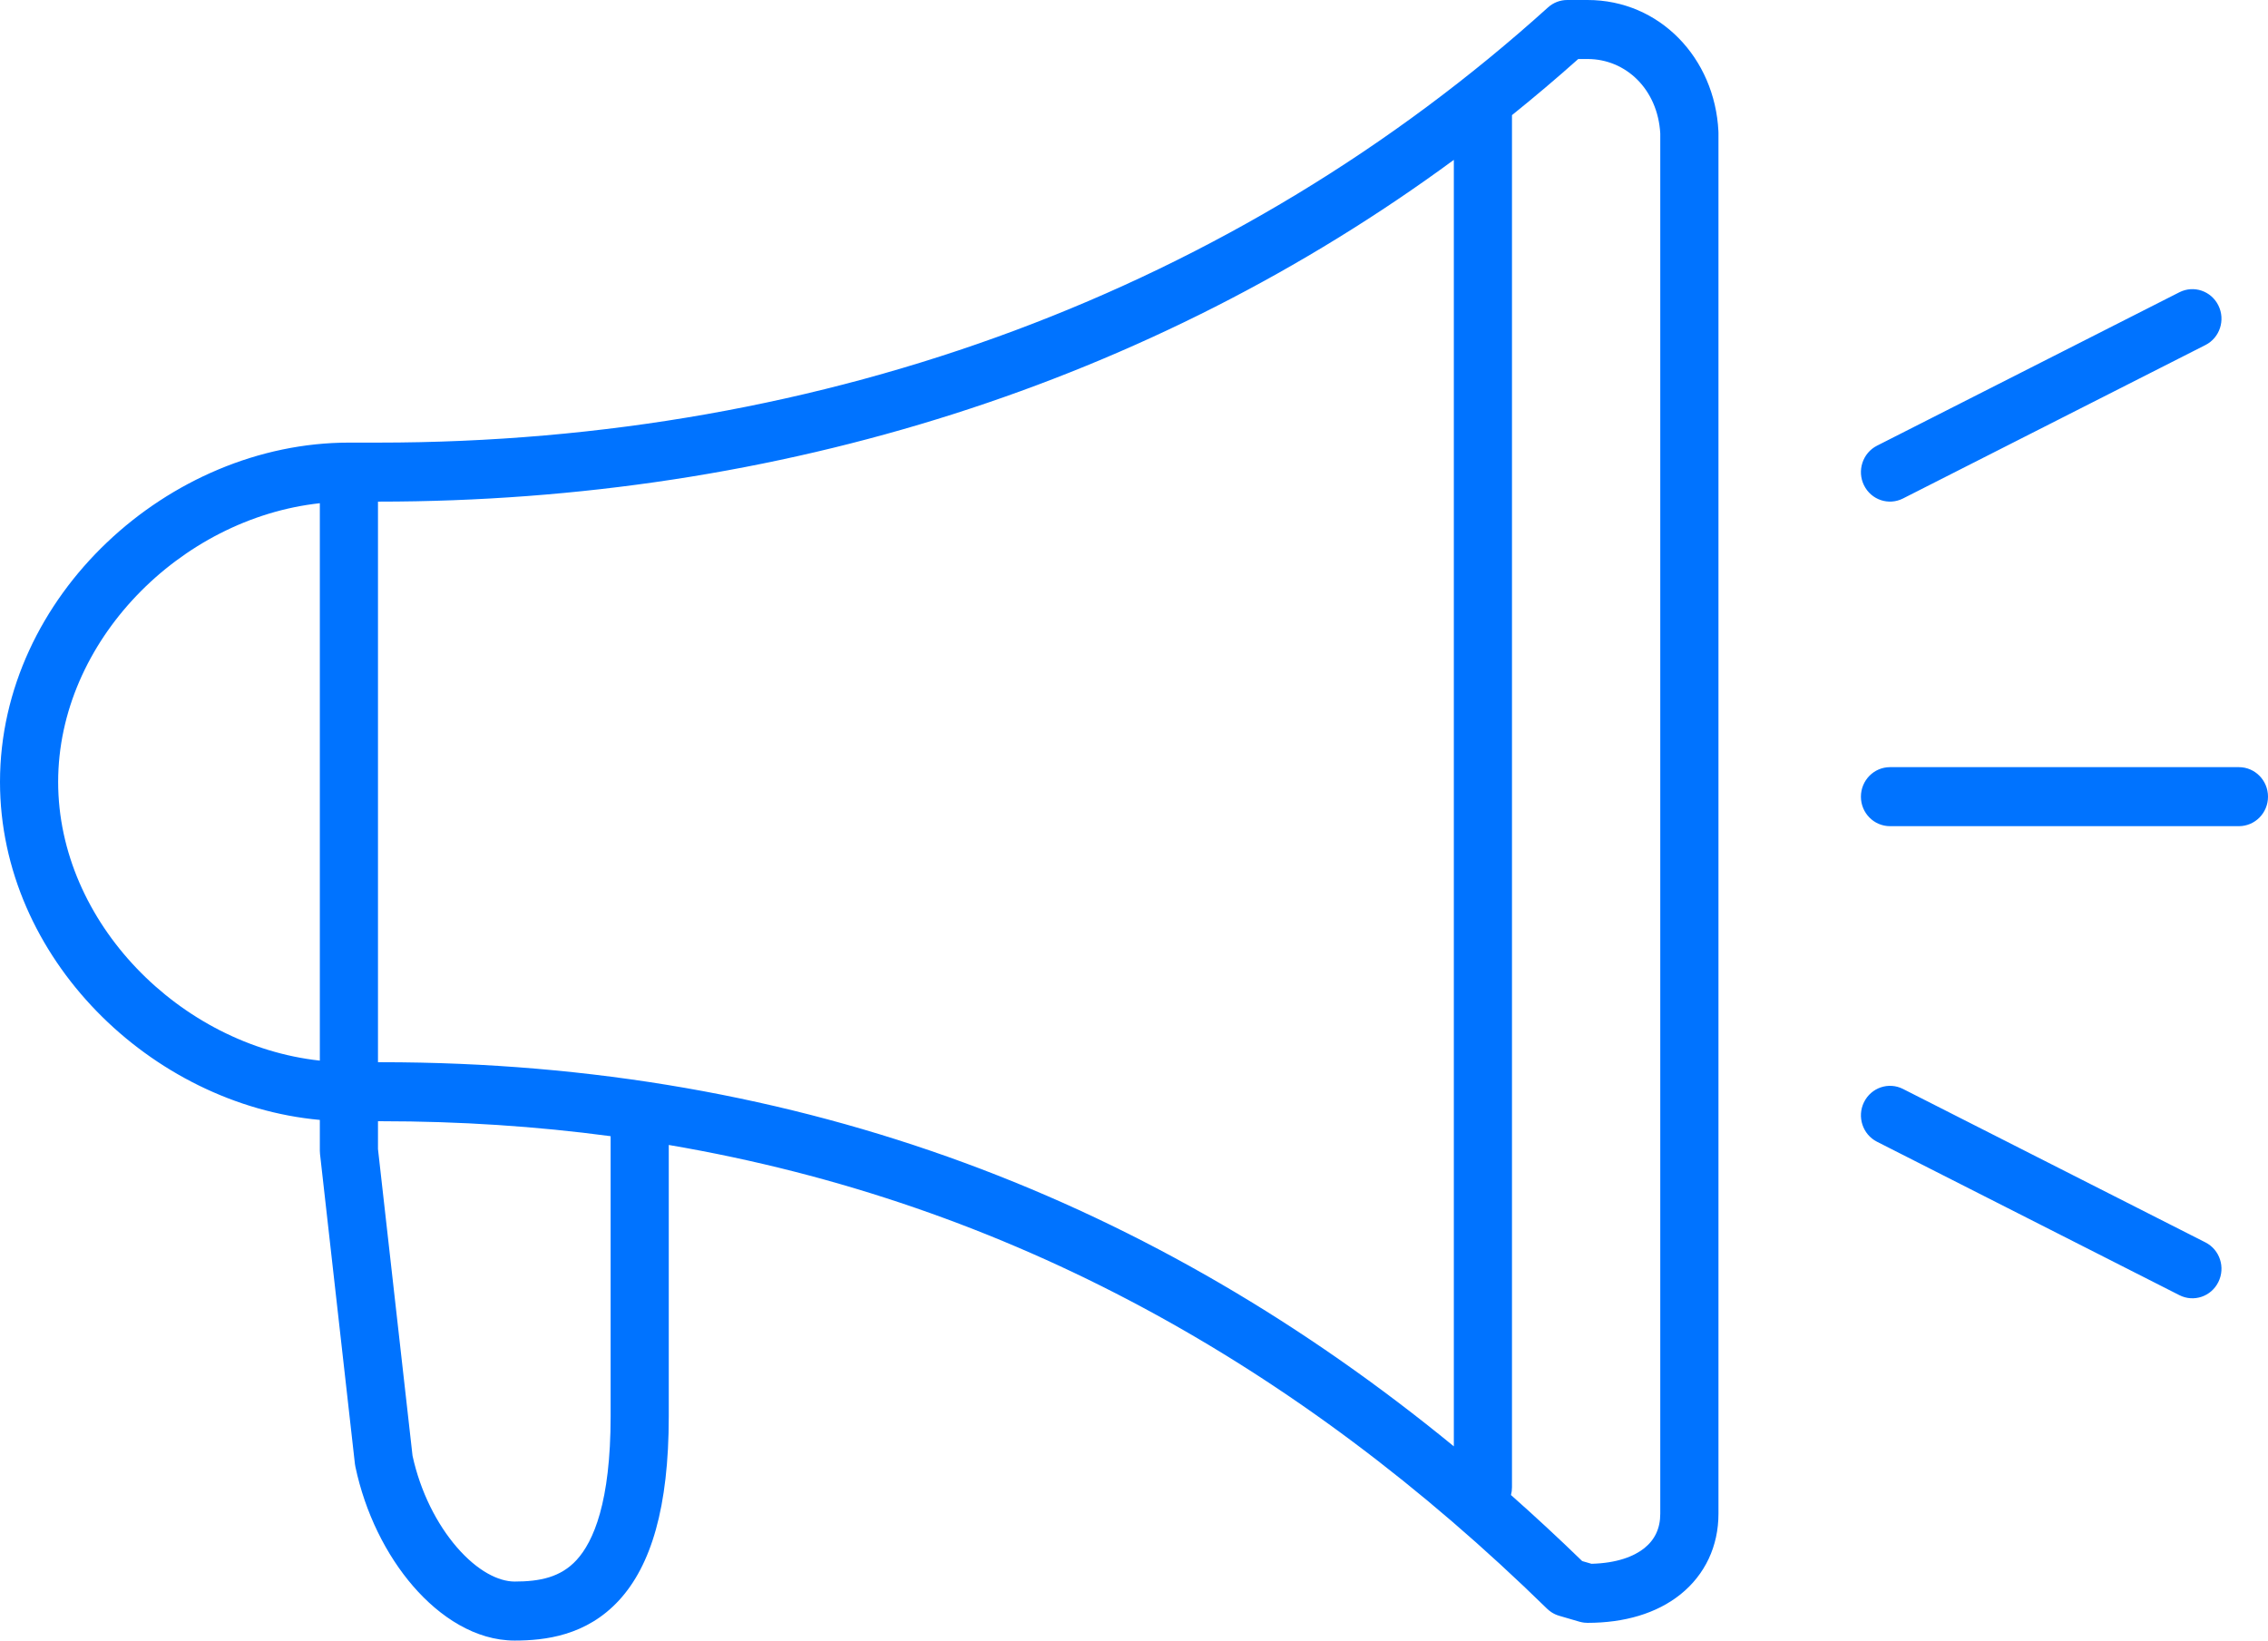 <?xml version="1.0" encoding="UTF-8"?>
<svg width="47px" height="34px" viewBox="0 0 47 34" version="1.1" xmlns="http://www.w3.org/2000/svg" xmlns:xlink="http://www.w3.org/1999/xlink">
    <!-- Generator: Sketch 51.3 (57544) - http://www.bohemiancoding.com/sketch -->
    <title>Shape</title>
    <desc>Created with Sketch.</desc>
    <defs></defs>
    <g id="Popups" stroke="none" stroke-width="1" fill="none" fill-rule="evenodd">
        <g id="0.-Website-Home-Popups" transform="translate(-740, -183)" fill="#0073FF">
            <path d="M772.478,183 C772.33,183 772.188,183.055 772.078,183.155 C765.627,188.98 757.156,192.173 747.833,192.173 L747.231,192.173 C743.5,192.173 740,195.346 740,199.205 C740,202.856 743.132,205.892 746.628,206.21 L746.628,206.849 C746.628,206.872 746.63,206.895 746.632,206.918 L747.355,213.339 C747.357,213.359 747.361,213.378 747.365,213.398 C747.566,214.351 748.002,215.227 748.563,215.875 C749.113,216.51 749.852,217 750.665,217 C751.291,217 752.153,216.902 752.831,216.163 C753.49,215.444 753.859,214.244 753.859,212.353 L753.859,206.729 C760.941,207.935 766.917,211.31 772.06,216.34 C772.087,216.366 772.117,216.39 772.148,216.411 C772.199,216.445 772.254,216.47 772.313,216.487 L772.734,216.61 C772.766,216.619 772.798,216.625 772.83,216.629 C772.853,216.632 772.877,216.633 772.9,216.633 C773.657,216.633 774.329,216.441 774.826,216.042 C775.336,215.632 775.612,215.041 775.612,214.371 L775.612,185.752 L775.611,185.737 L775.611,185.721 C775.536,184.201 774.393,183 772.9,183 L772.478,183 Z M746.628,193.429 C743.732,193.745 741.205,196.294 741.205,199.205 C741.205,202.117 743.732,204.665 746.628,204.981 L746.628,193.429 Z M752.654,206.547 C751.119,206.342 749.533,206.237 747.894,206.237 L747.833,206.237 L747.833,206.814 L748.549,213.17 C748.712,213.918 749.055,214.59 749.469,215.068 C749.898,215.563 750.334,215.777 750.665,215.777 C751.184,215.777 751.618,215.691 751.949,215.33 C752.299,214.948 752.654,214.13 752.654,212.353 L752.654,206.547 Z M747.833,193.396 C756.166,193.396 763.868,190.917 770.128,186.313 L770.128,212.975 C763.958,207.917 756.66,205.014 747.894,205.014 L747.833,205.014 L747.833,193.396 Z M771.333,213.82 L771.333,185.386 C771.8,185.01 772.258,184.623 772.706,184.223 L772.9,184.223 C773.692,184.223 774.355,184.85 774.406,185.768 L774.406,214.371 C774.406,214.678 774.291,214.912 774.077,215.084 C773.862,215.257 773.505,215.396 772.981,215.409 L772.788,215.353 C772.303,214.882 771.811,214.426 771.312,213.984 C771.326,213.932 771.333,213.877 771.333,213.82 Z M778.564,199.511 C778.564,199.173 778.834,198.899 779.167,198.899 L786.397,198.899 C786.73,198.899 787,199.173 787,199.511 C787,199.849 786.73,200.122 786.397,200.122 L779.167,200.122 C778.834,200.122 778.564,199.849 778.564,199.511 Z M778.628,205.842 C778.777,205.54 779.138,205.417 779.436,205.568 L785.703,208.748 C786.001,208.899 786.121,209.266 785.972,209.568 C785.823,209.871 785.462,209.993 785.164,209.842 L778.897,206.662 C778.6,206.511 778.479,206.144 778.628,205.842 Z M785.703,190.151 C786.001,190 786.121,189.633 785.972,189.331 C785.823,189.029 785.462,188.906 785.164,189.057 L778.897,192.237 C778.6,192.388 778.479,192.756 778.628,193.058 C778.777,193.36 779.138,193.482 779.436,193.331 L785.703,190.151 Z" id="Shape"></path>
        </g>
    </g>
</svg>
